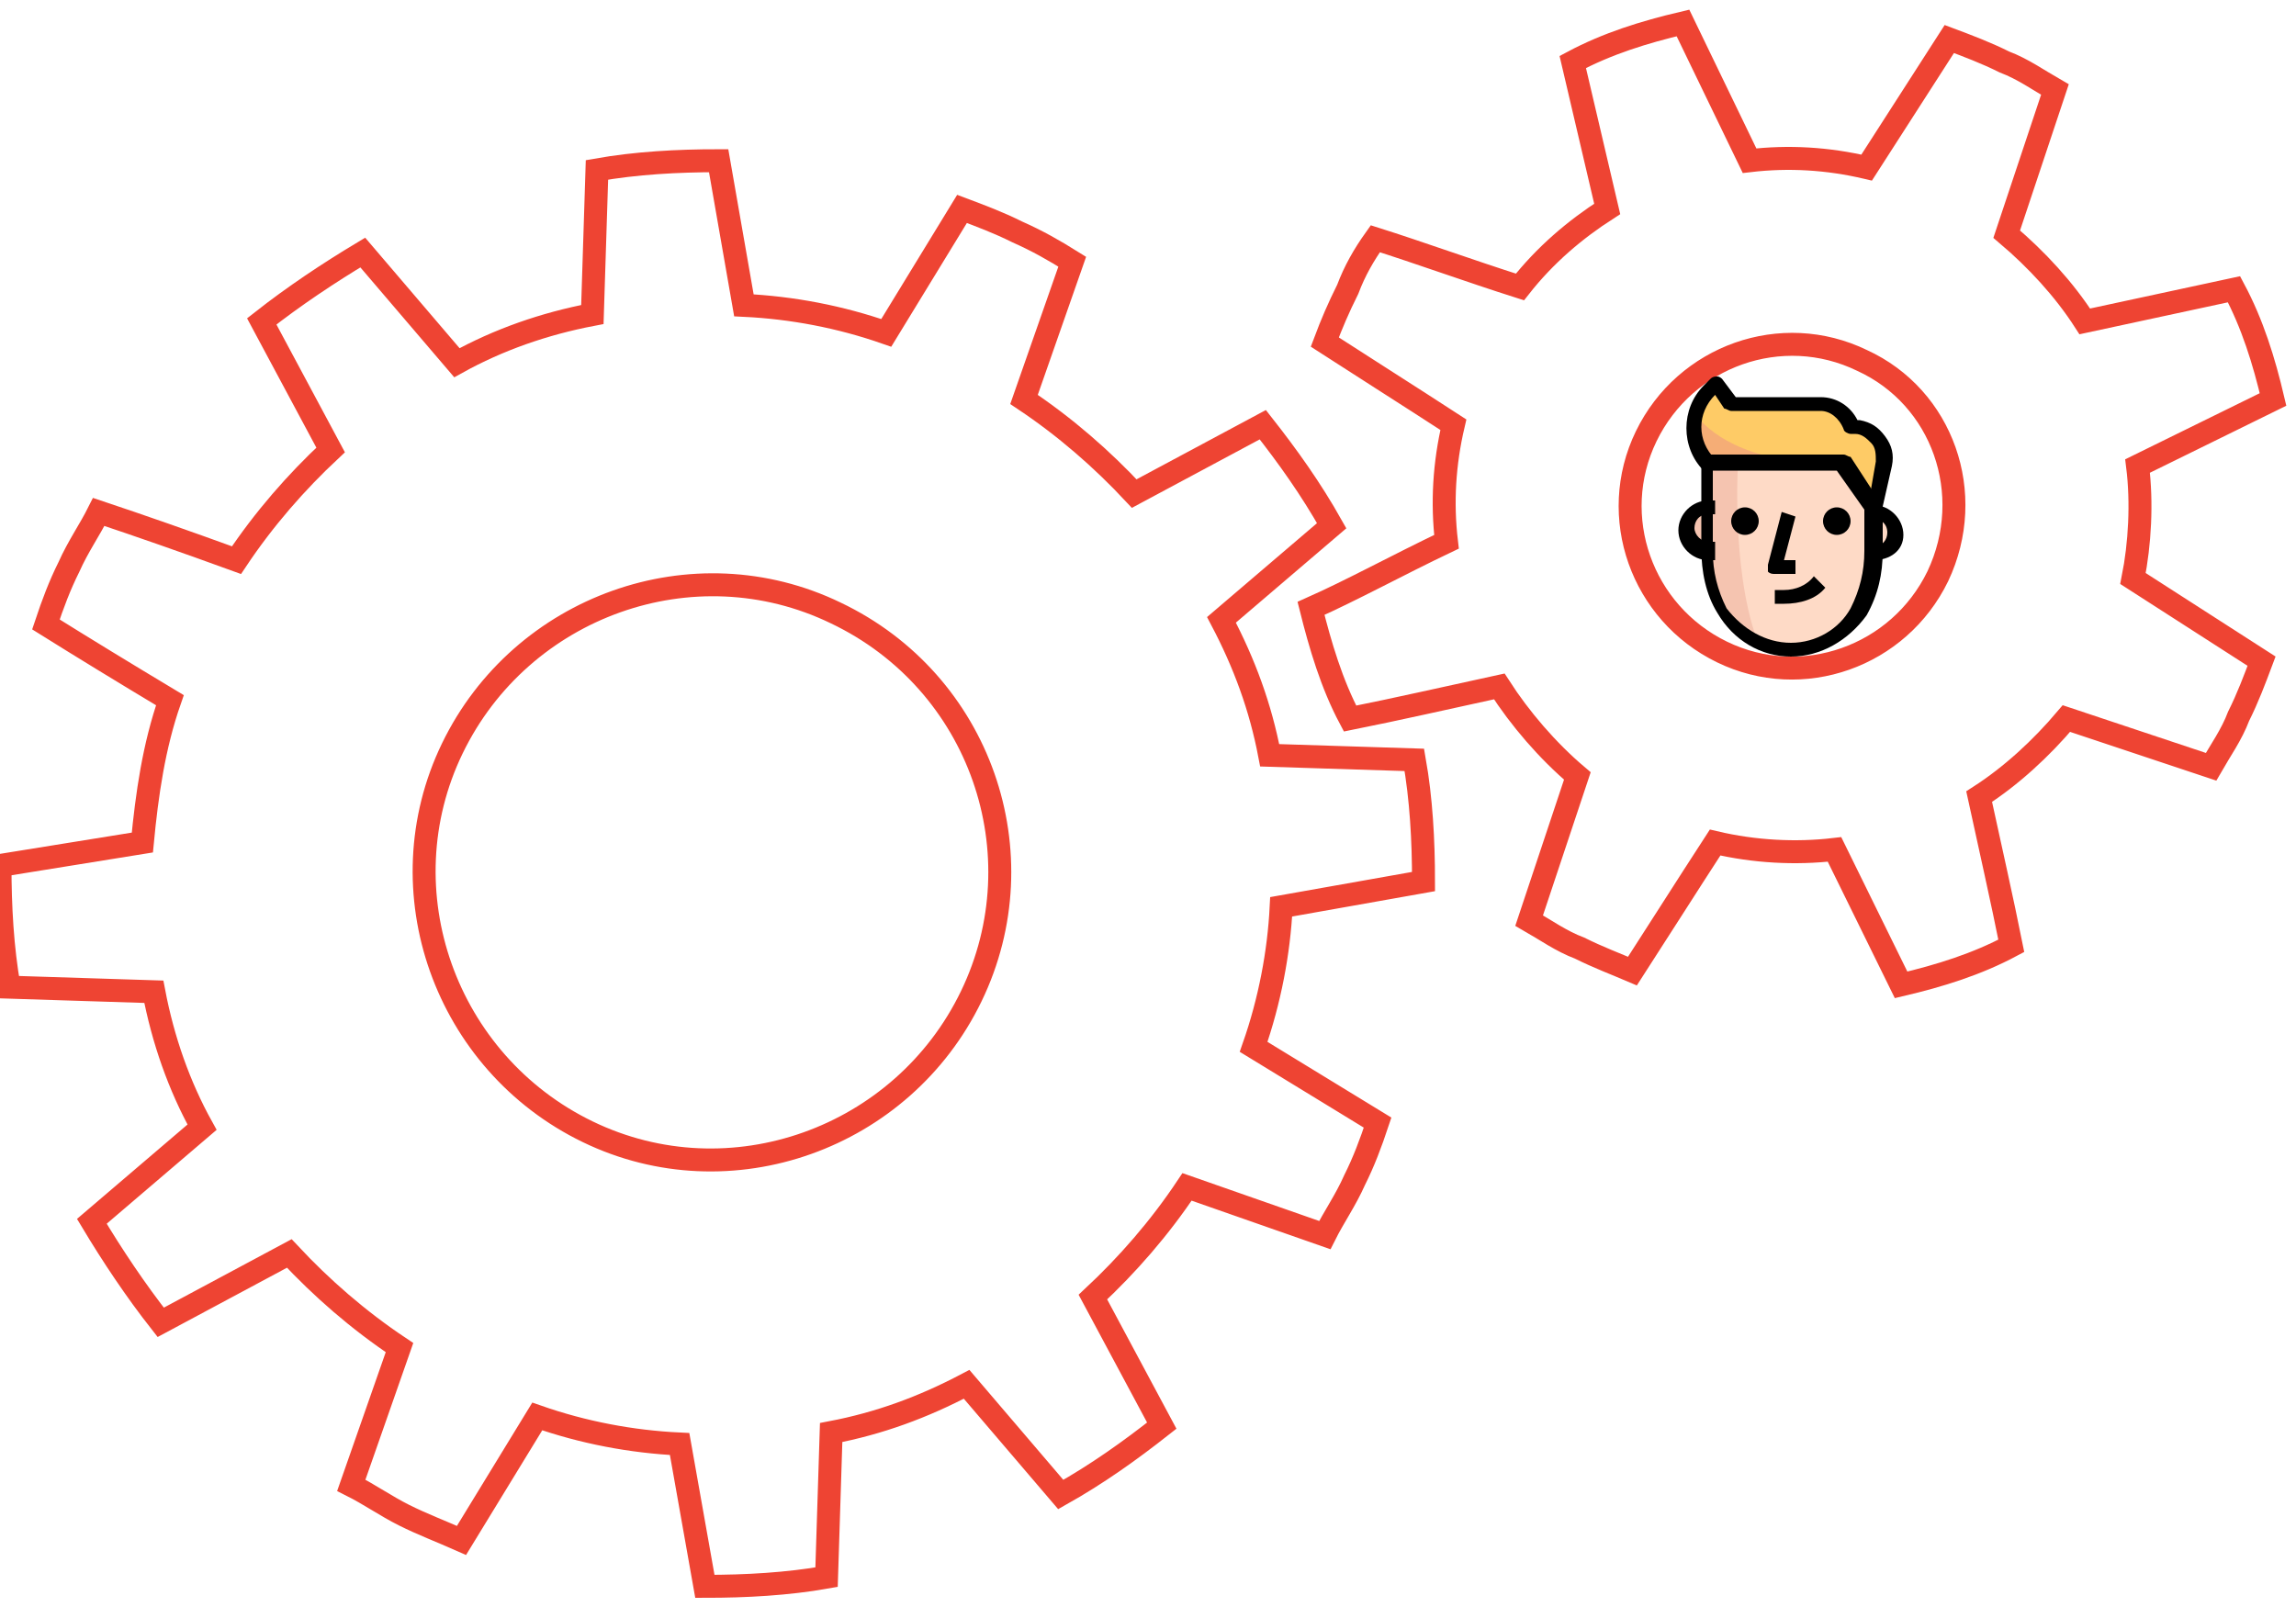 <?xml version="1.0" encoding="utf-8"?>
<!-- Generator: Adobe Illustrator 22.0.1, SVG Export Plug-In . SVG Version: 6.00 Build 0)  -->
<svg version="1.1" id="Livello_1" xmlns="http://www.w3.org/2000/svg" xmlns:xlink="http://www.w3.org/1999/xlink" x="0px" y="0px"
	 viewBox="0 0 100 70" style="enable-background:new 0 0 100 70;" xml:space="preserve">
<style type="text/css">
	.st0{fill:none;stroke:#EE4433;}
	.st1{fill:#FEDAC6;}
	.st2{fill:#F5C4B0;}
	.st3{fill:#FECB66;}
	.st4{fill:#F5AD76;}
</style>
<g id="large">
	<path class="st0" d="M55.8,39.5l6.2-1.1c0-1.8-0.1-3.6-0.4-5.3l-6.3-0.2c-0.4-2.1-1.1-4-2.1-5.9l4.8-4.1c-0.9-1.6-1.9-3-3-4.4
		l-5.6,3c-1.4-1.5-3-2.9-4.8-4.1l2.1-6c-0.8-0.5-1.5-0.9-2.4-1.3c-0.8-0.4-1.6-0.7-2.4-1l-3.3,5.4c-2-0.7-4.1-1.1-6.2-1.2L31.3,7
		c-1.8,0-3.6,0.1-5.3,0.4l-0.2,6.3c-2.1,0.4-4.1,1.1-5.9,2.1L15.8,11c-1.5,0.9-3,1.9-4.4,3l3,5.6c-1.5,1.4-2.9,3-4.1,4.8
		c-2.2-0.8-4.2-1.5-6-2.1c-0.4,0.8-0.9,1.5-1.3,2.4c-0.4,0.8-0.7,1.6-1,2.5c1.6,1,3.4,2.1,5.4,3.3c-0.7,2-1,4.1-1.2,6.2L0,37.7
		c0,1.8,0.1,3.6,0.4,5.3l6.3,0.2c0.4,2.1,1.1,4.1,2.1,5.9L4,53.2c0.9,1.5,1.9,3,3,4.4l5.6-3c1.4,1.5,3,2.9,4.8,4.1l-2.1,6
		c0.8,0.4,1.5,0.9,2.3,1.3c0.8,0.4,1.6,0.7,2.5,1.1l3.3-5.4c2,0.7,4.1,1.1,6.2,1.2l1.1,6.2c1.8,0,3.6-0.1,5.3-0.4l0.2-6.3
		c2.1-0.4,4-1.1,5.9-2.1l4.1,4.8c1.6-0.9,3-1.9,4.4-3l-3-5.6c1.5-1.4,2.9-3,4.1-4.8l6,2.1c0.4-0.8,0.9-1.5,1.3-2.4
		c0.4-0.8,0.7-1.6,1-2.5l-5.4-3.3C55.3,43.6,55.7,41.5,55.8,39.5z M42.3,43.4c-3,6.2-10.5,8.9-16.7,5.9c-6.2-3-8.9-10.5-5.9-16.7
		c3-6.2,10.5-8.9,16.7-5.9C42.7,29.7,45.3,37.2,42.3,43.4z"/>
	
		<animateTransform  accumulate="none" additive="replace" attributeName="transform" begin="0s" calcMode="linear" dur="3s" fill="remove" from="0 31 37" repeatCount="indefinite" restart="always" to="360 31 37" type="rotate">
		</animateTransform>
</g>
<g id="small">
	<path class="st0" d="M93.1,20.3l5.9-2.9c-0.4-1.7-0.9-3.3-1.7-4.8l-6.5,1.4c-0.9-1.4-2.1-2.7-3.4-3.8l2.1-6.3
		c-0.7-0.4-1.4-0.9-2.2-1.2c-0.8-0.4-1.6-0.7-2.4-1l-3.6,5.6c-1.7-0.4-3.4-0.5-5.1-0.3L73.3,1c-1.7,0.4-3.3,0.9-4.8,1.7L70,9.1
		c-1.4,0.9-2.7,2-3.8,3.4c-2.2-0.7-4.4-1.5-6.3-2.1c-0.5,0.7-0.9,1.4-1.2,2.2c-0.4,0.8-0.7,1.5-1,2.3c1.7,1.1,3.6,2.3,5.6,3.6
		c-0.4,1.7-0.5,3.4-0.3,5.1c-2.1,1-4.1,2.1-5.9,2.9c0.4,1.6,0.9,3.3,1.7,4.8c2-0.4,4.2-0.9,6.5-1.4c0.9,1.4,2.1,2.8,3.4,3.9
		l-2.1,6.3c0.7,0.4,1.4,0.9,2.2,1.2c0.8,0.4,1.6,0.7,2.3,1c1.1-1.7,2.3-3.6,3.6-5.6c1.7,0.4,3.5,0.5,5.2,0.3l2.9,5.9
		c1.7-0.4,3.3-0.9,4.8-1.7c-0.4-2-0.9-4.2-1.4-6.5c1.4-0.9,2.7-2.1,3.8-3.4l6.3,2.1c0.4-0.7,0.9-1.4,1.2-2.2c0.4-0.8,0.7-1.6,1-2.4
		l-5.6-3.6C93.2,23.7,93.3,21.9,93.1,20.3z M84.4,25.1c-1.7,3.5-5.9,5-9.4,3.3c-3.5-1.7-5-5.9-3.3-9.4c1.7-3.5,5.9-5,9.4-3.3
		C84.6,17.3,86.1,21.5,84.4,25.1z"/>
	<g>
		<path class="st1" d="M81.6,22.1h-0.3v2h0.3c0.5,0,1-0.4,1-1S82.1,22.1,81.6,22.1z"/>
		<path class="st2" d="M73.4,23.1c0,0.5,0.4,1,1,1h0.3v-2h-0.3C73.9,22.1,73.4,22.5,73.4,23.1z"/>
		<path class="st3" d="M81.6,22.1l0.4-2c0.1-0.7-0.4-1.5-1.1-1.6c-0.1,0-0.2,0-0.2,0l0,0c-0.2-0.6-0.7-1-1.4-1h-3.9l-0.6-1l-0.3,0.3
			c-0.9,0.9-0.9,2.4,0,3.3l0,0h5.9L81.6,22.1z"/>
		<path class="st1" d="M81.6,22.1v1.9c0,0.9-0.2,1.8-0.7,2.6l0,0c-0.6,1.1-1.7,1.7-2.9,1.7l0,0c-1.2,0-2.3-0.7-2.9-1.7l0,0
			c-0.4-0.8-0.7-1.7-0.7-2.6v-3.8h5.9L81.6,22.1z"/>
		<path class="st2" d="M75.7,20.1h-1.3v3.8c0,0.9,0.2,1.8,0.7,2.6c0.3,0.6,0.8,1.1,1.4,1.3C75.4,24.7,75.7,20.1,75.7,20.1z"/>
		<path class="st4" d="M73.8,18c-0.2,0.8,0,1.6,0.6,2.2h5.2C75.9,20.1,74.4,18.8,73.8,18z"/>
		<path d="M81.6,24.4h-0.3v-0.6h0.3c0.4,0,0.6-0.3,0.6-0.6c0-0.4-0.3-0.6-0.6-0.6h-0.3v-0.6h0.3c0.7,0,1.3,0.6,1.3,1.3
			S82.3,24.4,81.6,24.4z"/>
		<path d="M74.7,24.4h-0.3c-0.7,0-1.3-0.6-1.3-1.3s0.6-1.3,1.3-1.3h0.3v0.6h-0.3c-0.4,0-0.6,0.3-0.6,0.6s0.3,0.6,0.6,0.6h0.3V24.4z"
			/>
		<path d="M78.3,25h-1c-0.1,0-0.2,0-0.3-0.1C77,24.8,77,24.7,77,24.6l0.6-2.3l0.6,0.2l-0.5,1.9h0.5V25L78.3,25z"/>
		<path d="M78,28.6C78,28.6,78,28.6,78,28.6c-1.3,0-2.5-0.7-3.2-1.9c-0.5-0.8-0.7-1.8-0.7-2.8v-3.8c0-0.2,0.1-0.3,0.3-0.3h5.9
			c0.1,0,0.2,0.1,0.3,0.1l1.3,2c0,0.1,0.1,0.1,0.1,0.2v1.9c0,1-0.2,1.9-0.7,2.8C80.5,27.9,79.3,28.6,78,28.6z M78,28L78,28
			c1.1,0,2.1-0.6,2.6-1.5c0.4-0.8,0.6-1.6,0.6-2.5v-1.8l-1.2-1.7h-5.4v3.5c0,0.9,0.2,1.7,0.6,2.5C75.9,27.4,76.9,28,78,28
			C78,28,78,28,78,28z"/>
		<path d="M77.7,26.3h-0.4v-0.6h0.4c0.5,0,1-0.2,1.3-0.6l0.5,0.5C79.1,26.1,78.4,26.3,77.7,26.3z"/>
		<circle cx="76" cy="22.7" r="0.6"/>
		<ellipse cx="80" cy="22.7" rx="0.6" ry="0.6"/>
		<path d="M81.9,22.5l-0.6-0.1l0.4-2.3c0-0.3,0-0.6-0.2-0.8c-0.2-0.2-0.4-0.4-0.7-0.4c-0.1,0-0.1,0-0.2,0l0,0
			c-0.1,0-0.3-0.1-0.3-0.2c-0.2-0.5-0.6-0.8-1-0.8h-3.9c-0.1,0-0.2-0.1-0.3-0.1l-0.4-0.6l0,0c-0.4,0.4-0.6,0.9-0.6,1.4
			c0,0.5,0.2,1,0.6,1.4l-0.5,0.5c-1-1-1-2.7,0-3.7l0.3-0.3c0.1-0.1,0.2-0.1,0.3-0.1c0.1,0,0.2,0.1,0.2,0.1l0.6,0.8h3.7
			c0.7,0,1.3,0.4,1.6,1c0,0,0,0,0.1,0c0.5,0.1,0.8,0.3,1.1,0.7c0.3,0.4,0.4,0.8,0.3,1.3L81.9,22.5z"/>
	</g>
	
		<animateTransform  accumulate="none" additive="replace" attributeName="transform" begin="0s" calcMode="linear" dur="2s" fill="remove" from="0 78 21" repeatCount="indefinite" restart="always" to="-360 78 21" type="rotate">
		</animateTransform>
</g>
</svg>
